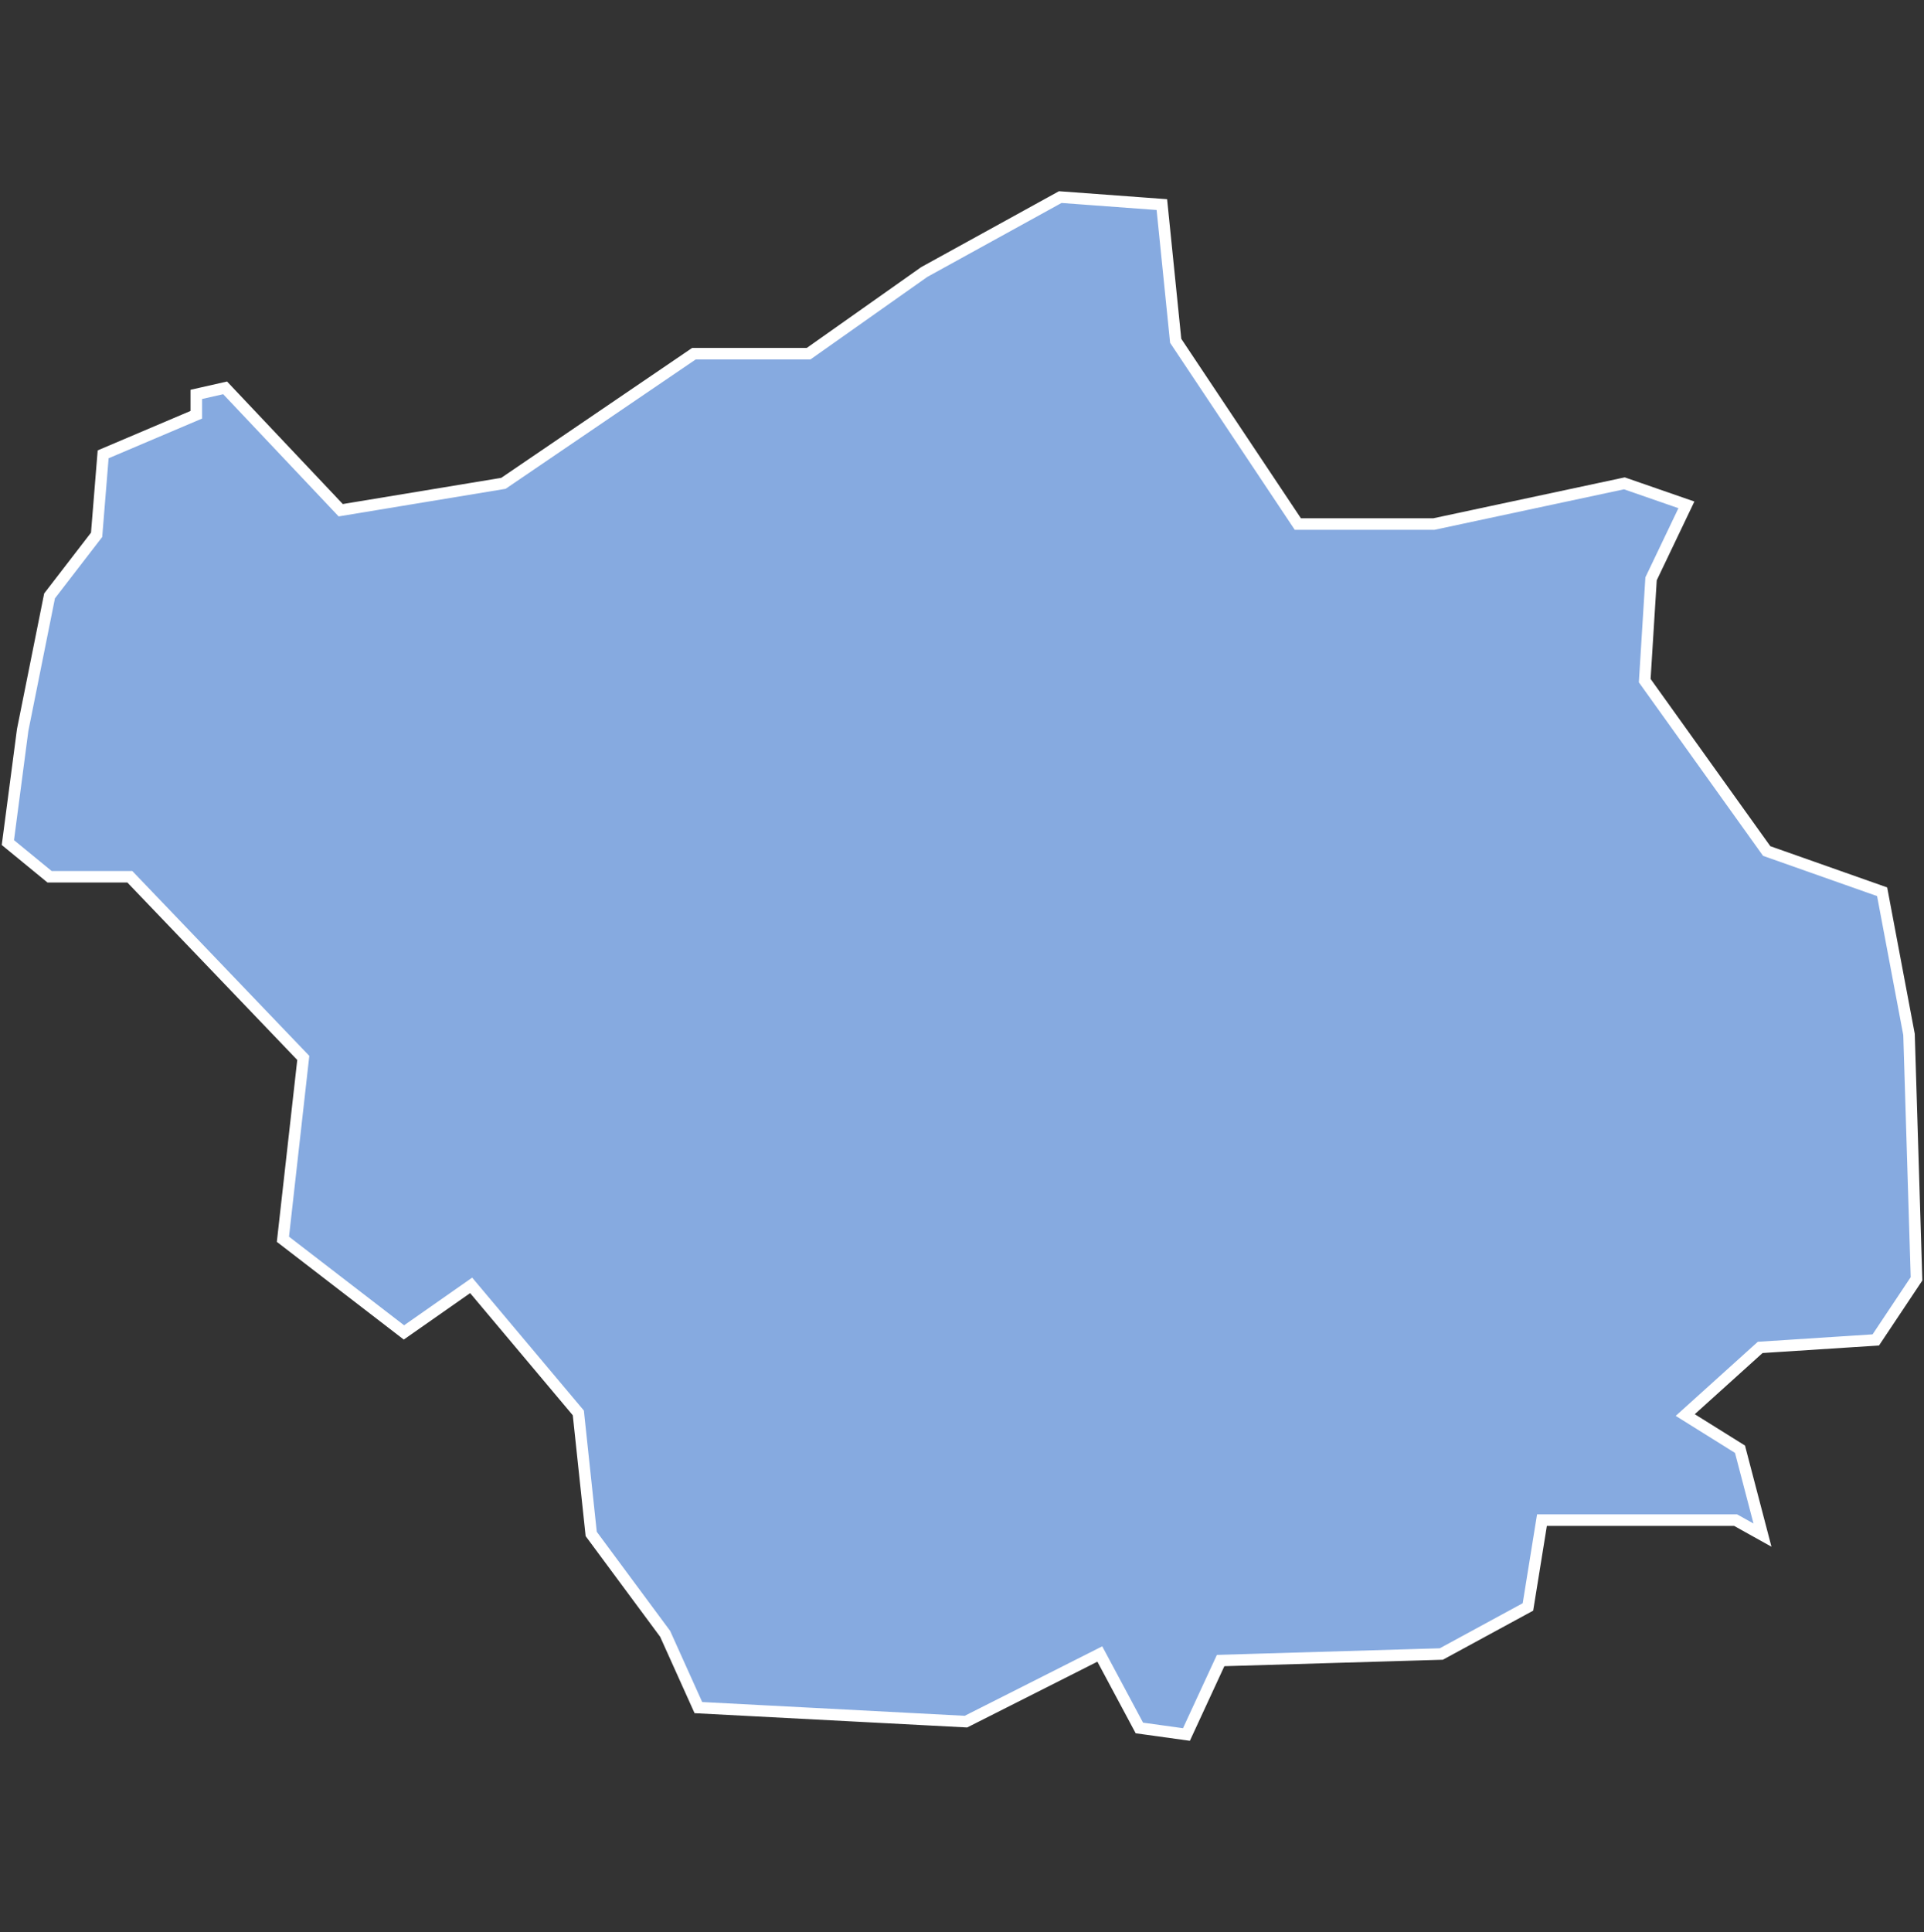 <svg xmlns="http://www.w3.org/2000/svg" id="svg2" width="100.17" height="100.57" version="1.0"><rect width="100%" height="100%" fill="#333333" stroke="none"/><defs id="defs4"><clipPath id="clipPath3345"><path id="rect2227" d="M222 101h109v80H222z"/></clipPath></defs><style id="style6" type="text/css">.land{fill:#86aae0;stroke:#fff;stroke-width:.6}</style>
<path id="path165" fill="#86aae0" stroke="#fff" stroke-width=".6" d="M55.2 10.26l-7.08 3.9-6.02 4.25h-5.97l-9.92 6.75-8.47 1.4-6.02-6.37-1.5.34v1.06l-4.85 2.06-.34 4.19-2.45 3.18L1.18 38l-.77 5.86 2.17 1.78h4.18l9.03 9.43-1.06 9.44 6.3 4.85 3.5-2.45 5.58 6.64.67 6.3 3.85 5.2 1.73 3.84 13.93.73 6.97-3.52 2.06 3.85 2.45.34 1.78-3.85 11.49-.34 4.51-2.45.73-4.52h10.08l1.4.78-1.17-4.47-2.85-1.78 3.9-3.52 6.02-.39 2.12-3.18-.39-12.72-1.4-7.43-6.01-2.12-6.35-8.87.33-5.3 1.84-3.85-3.23-1.12-9.92 2.12h-7.08l-6.36-9.54-.72-7.09z" class="land departement10"/>
</svg>
